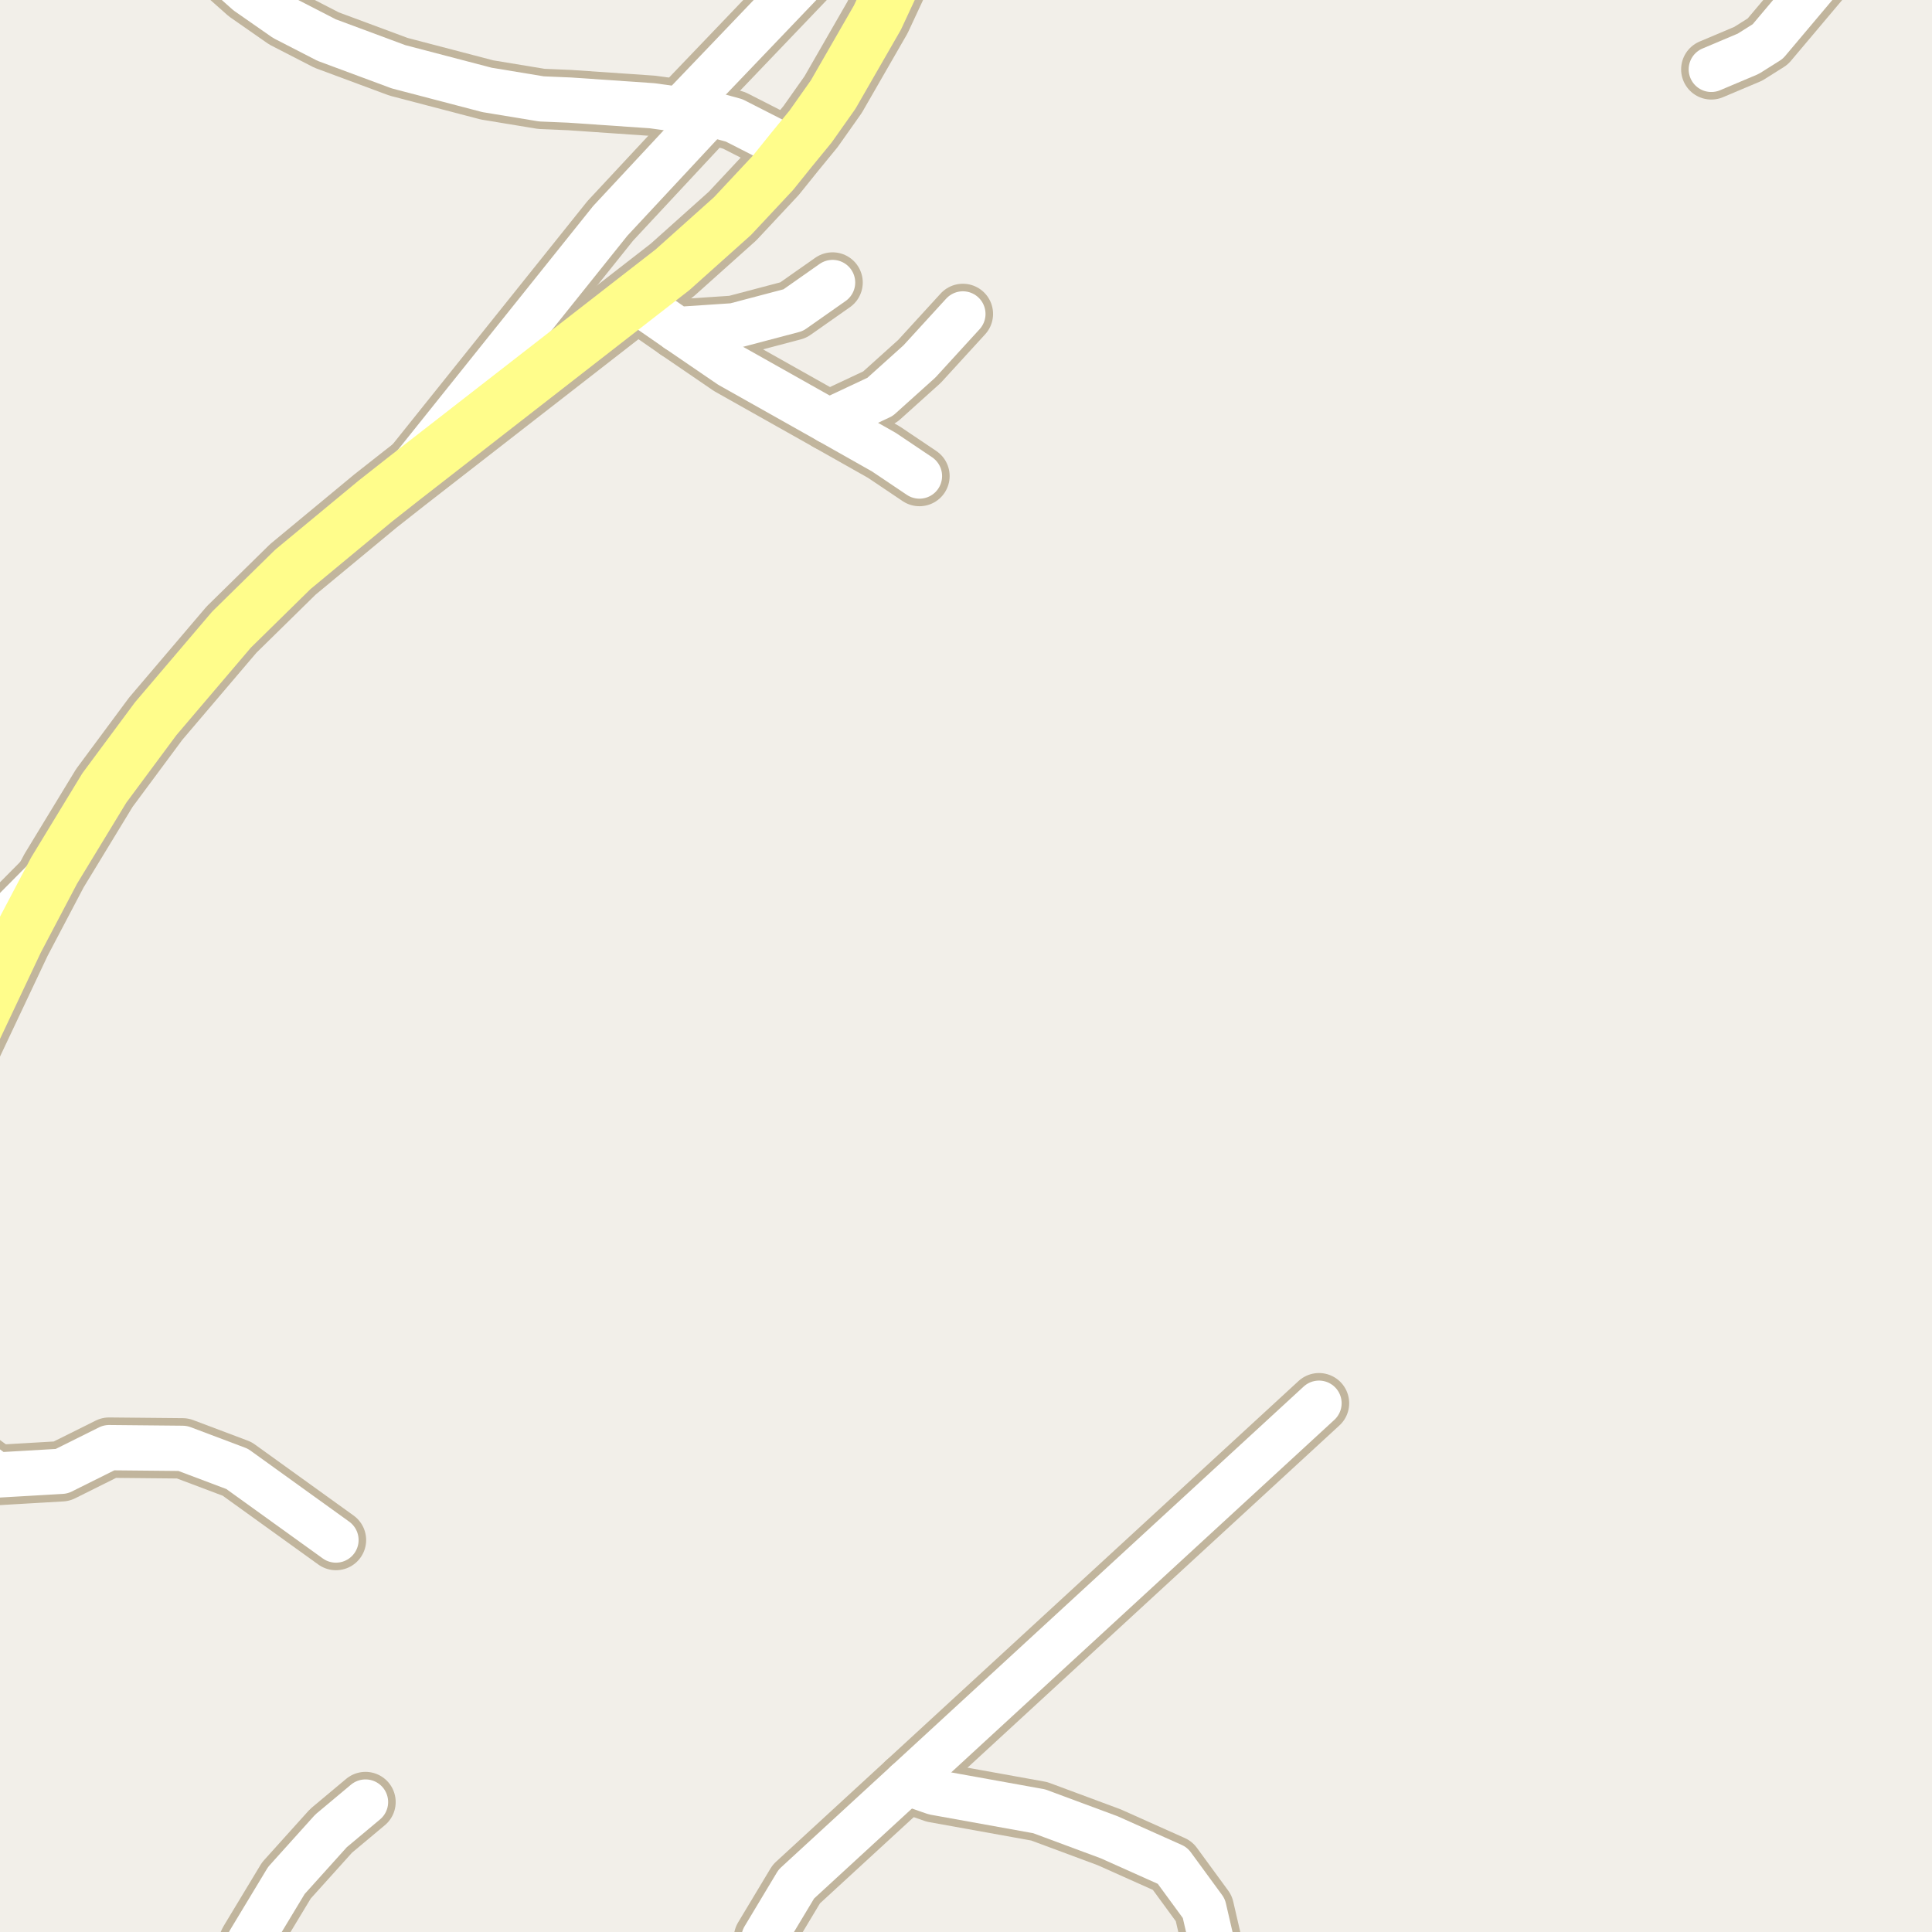 <?xml version="1.0" encoding="UTF-8"?>
<svg xmlns="http://www.w3.org/2000/svg" xmlns:xlink="http://www.w3.org/1999/xlink" width="256pt" height="256pt" viewBox="0 0 256 256" version="1.1">
<g id="surface2">
<rect x="0" y="0" width="256" height="256" style="fill:rgb(94.902%,93.725%,91.373%);fill-opacity:1;stroke:none;"/>
<path style=" stroke:none;fill-rule:evenodd;fill:rgb(81.961%,81.569%,80.392%);fill-opacity:1;" d="M 97.434 6.887 L 99.301 8.387 L 110.945 -4 L 104.828 -4 L 95.77 5.508 Z M 97.434 6.887 "/>
<path style="fill:none;stroke-width:1;stroke-linecap:round;stroke-linejoin:round;stroke:rgb(81.961%,81.961%,81.961%);stroke-opacity:1;stroke-miterlimit:10;" d="M 97.434 6.887 L 99.301 8.387 L 110.945 -4 L 104.828 -4 L 95.77 5.508 L 97.434 6.887 "/>
<path style=" stroke:none;fill-rule:evenodd;fill:rgb(60%,70.196%,80%);fill-opacity:1;" d="M -4 259 L 259 259 L 259 -4 L 259 259 Z M -4 259 "/>
<path style="fill:none;stroke-width:1;stroke-linecap:round;stroke-linejoin:round;stroke:rgb(70.196%,77.647%,83.137%);stroke-opacity:1;stroke-miterlimit:10;" d="M -4 259 L 259 259 L 259 -4 L 259 259 L -4 259 "/>
<path style="fill:none;stroke-width:8;stroke-linecap:round;stroke-linejoin:round;stroke:rgb(75.686%,70.98%,61.569%);stroke-opacity:1;stroke-miterlimit:10;" d="M 127.586 41.598 L 121.832 47.891 L 116.613 52.586 L 109.809 55.781 "/>
<path style="fill:none;stroke-width:8;stroke-linecap:round;stroke-linejoin:round;stroke:rgb(75.686%,70.98%,61.569%);stroke-opacity:1;stroke-miterlimit:10;" d="M 84.035 39.688 L 89.77 43.664 L 97.273 43.164 L 105.102 41.098 L 110.32 37.434 "/>
<path style="fill:none;stroke-width:8;stroke-linecap:round;stroke-linejoin:round;stroke:rgb(75.686%,70.98%,61.569%);stroke-opacity:1;stroke-miterlimit:10;" d="M 90.121 14.527 L 97.434 6.887 L 110.516 -6.793 "/>
<path style="fill:none;stroke-width:8;stroke-linecap:round;stroke-linejoin:round;stroke:rgb(75.686%,70.98%,61.569%);stroke-opacity:1;stroke-miterlimit:10;" d="M 89.77 43.664 L 96.734 48.422 L 109.809 55.781 L 117.125 59.914 L 121.832 63.078 "/>
<path style="fill:none;stroke-width:8;stroke-linecap:round;stroke-linejoin:round;stroke:rgb(75.686%,70.98%,61.569%);stroke-opacity:1;stroke-miterlimit:10;" d="M 244.004 -6.09 L 234.238 5.496 L 231.652 7.125 L 226.758 9.191 "/>
<path style="fill:none;stroke-width:8;stroke-linecap:round;stroke-linejoin:round;stroke:rgb(75.686%,70.98%,61.569%);stroke-opacity:1;stroke-miterlimit:10;" d="M 30.062 264 L 33.051 257.285 L 37.945 249.176 L 43.863 242.602 L 48.43 238.781 "/>
<path style="fill:none;stroke-width:8;stroke-linecap:round;stroke-linejoin:round;stroke:rgb(75.686%,70.98%,61.569%);stroke-opacity:1;stroke-miterlimit:10;" d="M -9 189.156 L -0.434 195.453 L 8.168 194.953 L 14.457 191.82 L 24.199 191.914 L 31.422 194.637 L 44.516 204.062 "/>
<path style="fill:none;stroke-width:8;stroke-linecap:round;stroke-linejoin:round;stroke:rgb(75.686%,70.98%,61.569%);stroke-opacity:1;stroke-miterlimit:10;" d="M 53.512 63.422 L 80.867 29.262 L 94.078 15.078 "/>
<path style="fill:none;stroke-width:8;stroke-linecap:round;stroke-linejoin:round;stroke:rgb(75.686%,70.98%,61.569%);stroke-opacity:1;stroke-miterlimit:10;" d="M 160.859 264 L 160.441 256.879 L 159.512 252.871 L 155.363 247.203 L 146.973 243.449 L 137.699 240.004 L 123.812 237.5 L 120.129 236.215 "/>
<path style="fill:none;stroke-width:8;stroke-linecap:round;stroke-linejoin:round;stroke:rgb(75.686%,70.98%,61.569%);stroke-opacity:1;stroke-miterlimit:10;" d="M 104.891 19.836 L 97.273 15.953 L 94.078 15.078 L 90.121 14.527 L 86.414 14.012 L 75.484 13.262 L 71.746 13.105 L 64.531 11.914 L 52.812 8.848 L 43.281 5.309 L 37.734 2.457 L 32.797 -0.984 L 29.582 -3.836 L 25.664 -8.625 L 25.457 -9 "/>
<path style="fill:none;stroke-width:8;stroke-linecap:round;stroke-linejoin:round;stroke:rgb(75.686%,70.98%,61.569%);stroke-opacity:1;stroke-miterlimit:10;" d="M -9 133.395 L -7.957 131.957 L -2.621 125.227 L 7.164 115.363 "/>
<path style="fill:none;stroke-width:8;stroke-linecap:round;stroke-linejoin:round;stroke:rgb(75.686%,70.98%,61.569%);stroke-opacity:1;stroke-miterlimit:10;" d="M 99.434 264 L 101.234 256.785 L 105.52 249.648 L 120.129 236.215 L 174.773 185.934 "/>
<path style="fill:none;stroke-width:9;stroke-linecap:round;stroke-linejoin:round;stroke:rgb(75.686%,70.98%,61.569%);stroke-opacity:1;stroke-miterlimit:10;" d="M -10 150.637 L 2.27 124.664 L 7.164 115.363 L 13.828 104.406 L 20.633 95.23 L 30.676 83.43 L 38.809 75.445 L 49.734 66.395 L 53.512 63.422 L 84.035 39.688 L 89.117 35.742 L 97.062 28.633 L 102.445 22.875 L 104.891 19.836 L 107.406 16.766 L 110.391 12.539 L 116.262 2.332 L 121.062 -7.969 "/>
<path style="fill:none;stroke-width:9;stroke-linecap:round;stroke-linejoin:round;stroke:rgb(75.686%,70.98%,61.569%);stroke-opacity:1;stroke-miterlimit:10;" d="M 257.254 265 L 265 259.965 "/>
<path style="fill:none;stroke-width:6;stroke-linecap:round;stroke-linejoin:round;stroke:rgb(100%,100%,100%);stroke-opacity:1;stroke-miterlimit:10;" d="M 127.586 41.598 L 121.832 47.891 L 116.613 52.586 L 109.809 55.781 "/>
<path style="fill:none;stroke-width:6;stroke-linecap:round;stroke-linejoin:round;stroke:rgb(100%,100%,100%);stroke-opacity:1;stroke-miterlimit:10;" d="M 84.035 39.688 L 89.77 43.664 L 97.273 43.164 L 105.102 41.098 L 110.32 37.434 "/>
<path style="fill:none;stroke-width:6;stroke-linecap:round;stroke-linejoin:round;stroke:rgb(100%,100%,100%);stroke-opacity:1;stroke-miterlimit:10;" d="M 90.121 14.527 L 97.434 6.887 L 110.516 -6.793 "/>
<path style="fill:none;stroke-width:6;stroke-linecap:round;stroke-linejoin:round;stroke:rgb(100%,100%,100%);stroke-opacity:1;stroke-miterlimit:10;" d="M 89.77 43.664 L 96.734 48.422 L 109.809 55.781 L 117.125 59.914 L 121.832 63.078 "/>
<path style="fill:none;stroke-width:6;stroke-linecap:round;stroke-linejoin:round;stroke:rgb(100%,100%,100%);stroke-opacity:1;stroke-miterlimit:10;" d="M 244.004 -6.09 L 234.238 5.496 L 231.652 7.125 L 226.758 9.191 "/>
<path style="fill:none;stroke-width:6;stroke-linecap:round;stroke-linejoin:round;stroke:rgb(100%,100%,100%);stroke-opacity:1;stroke-miterlimit:10;" d="M 30.062 264 L 33.051 257.285 L 37.945 249.176 L 43.863 242.602 L 48.43 238.781 "/>
<path style="fill:none;stroke-width:6;stroke-linecap:round;stroke-linejoin:round;stroke:rgb(100%,100%,100%);stroke-opacity:1;stroke-miterlimit:10;" d="M -9 189.156 L -0.434 195.453 L 8.168 194.953 L 14.457 191.82 L 24.199 191.914 L 31.422 194.637 L 44.516 204.062 "/>
<path style="fill:none;stroke-width:6;stroke-linecap:round;stroke-linejoin:round;stroke:rgb(100%,100%,100%);stroke-opacity:1;stroke-miterlimit:10;" d="M 53.512 63.422 L 80.867 29.262 L 94.078 15.078 "/>
<path style="fill:none;stroke-width:6;stroke-linecap:round;stroke-linejoin:round;stroke:rgb(100%,100%,100%);stroke-opacity:1;stroke-miterlimit:10;" d="M 160.859 264 L 160.441 256.879 L 159.512 252.871 L 155.363 247.203 L 146.973 243.449 L 137.699 240.004 L 123.812 237.5 L 120.129 236.215 "/>
<path style="fill:none;stroke-width:6;stroke-linecap:round;stroke-linejoin:round;stroke:rgb(100%,100%,100%);stroke-opacity:1;stroke-miterlimit:10;" d="M 104.891 19.836 L 97.273 15.953 L 94.078 15.078 L 90.121 14.527 L 86.414 14.012 L 75.484 13.262 L 71.746 13.105 L 64.531 11.914 L 52.812 8.848 L 43.281 5.309 L 37.734 2.457 L 32.797 -0.984 L 29.582 -3.836 L 25.664 -8.625 L 25.457 -9 "/>
<path style="fill:none;stroke-width:6;stroke-linecap:round;stroke-linejoin:round;stroke:rgb(100%,100%,100%);stroke-opacity:1;stroke-miterlimit:10;" d="M -9 133.395 L -7.957 131.957 L -2.621 125.227 L 7.164 115.363 "/>
<path style="fill:none;stroke-width:6;stroke-linecap:round;stroke-linejoin:round;stroke:rgb(100%,100%,100%);stroke-opacity:1;stroke-miterlimit:10;" d="M 99.434 264 L 101.234 256.785 L 105.52 249.648 L 120.129 236.215 L 174.773 185.934 "/>
<path style="fill:none;stroke-width:7;stroke-linecap:round;stroke-linejoin:round;stroke:rgb(100%,99.216%,54.51%);stroke-opacity:1;stroke-miterlimit:10;" d="M -10 150.637 L 2.27 124.664 L 7.164 115.363 L 13.828 104.406 L 20.633 95.23 L 30.676 83.43 L 38.809 75.445 L 49.734 66.395 L 53.512 63.422 L 84.035 39.688 L 89.117 35.742 L 97.062 28.633 L 102.445 22.875 L 104.891 19.836 L 107.406 16.766 L 110.391 12.539 L 116.262 2.332 L 121.062 -7.969 "/>
</g>
</svg>

